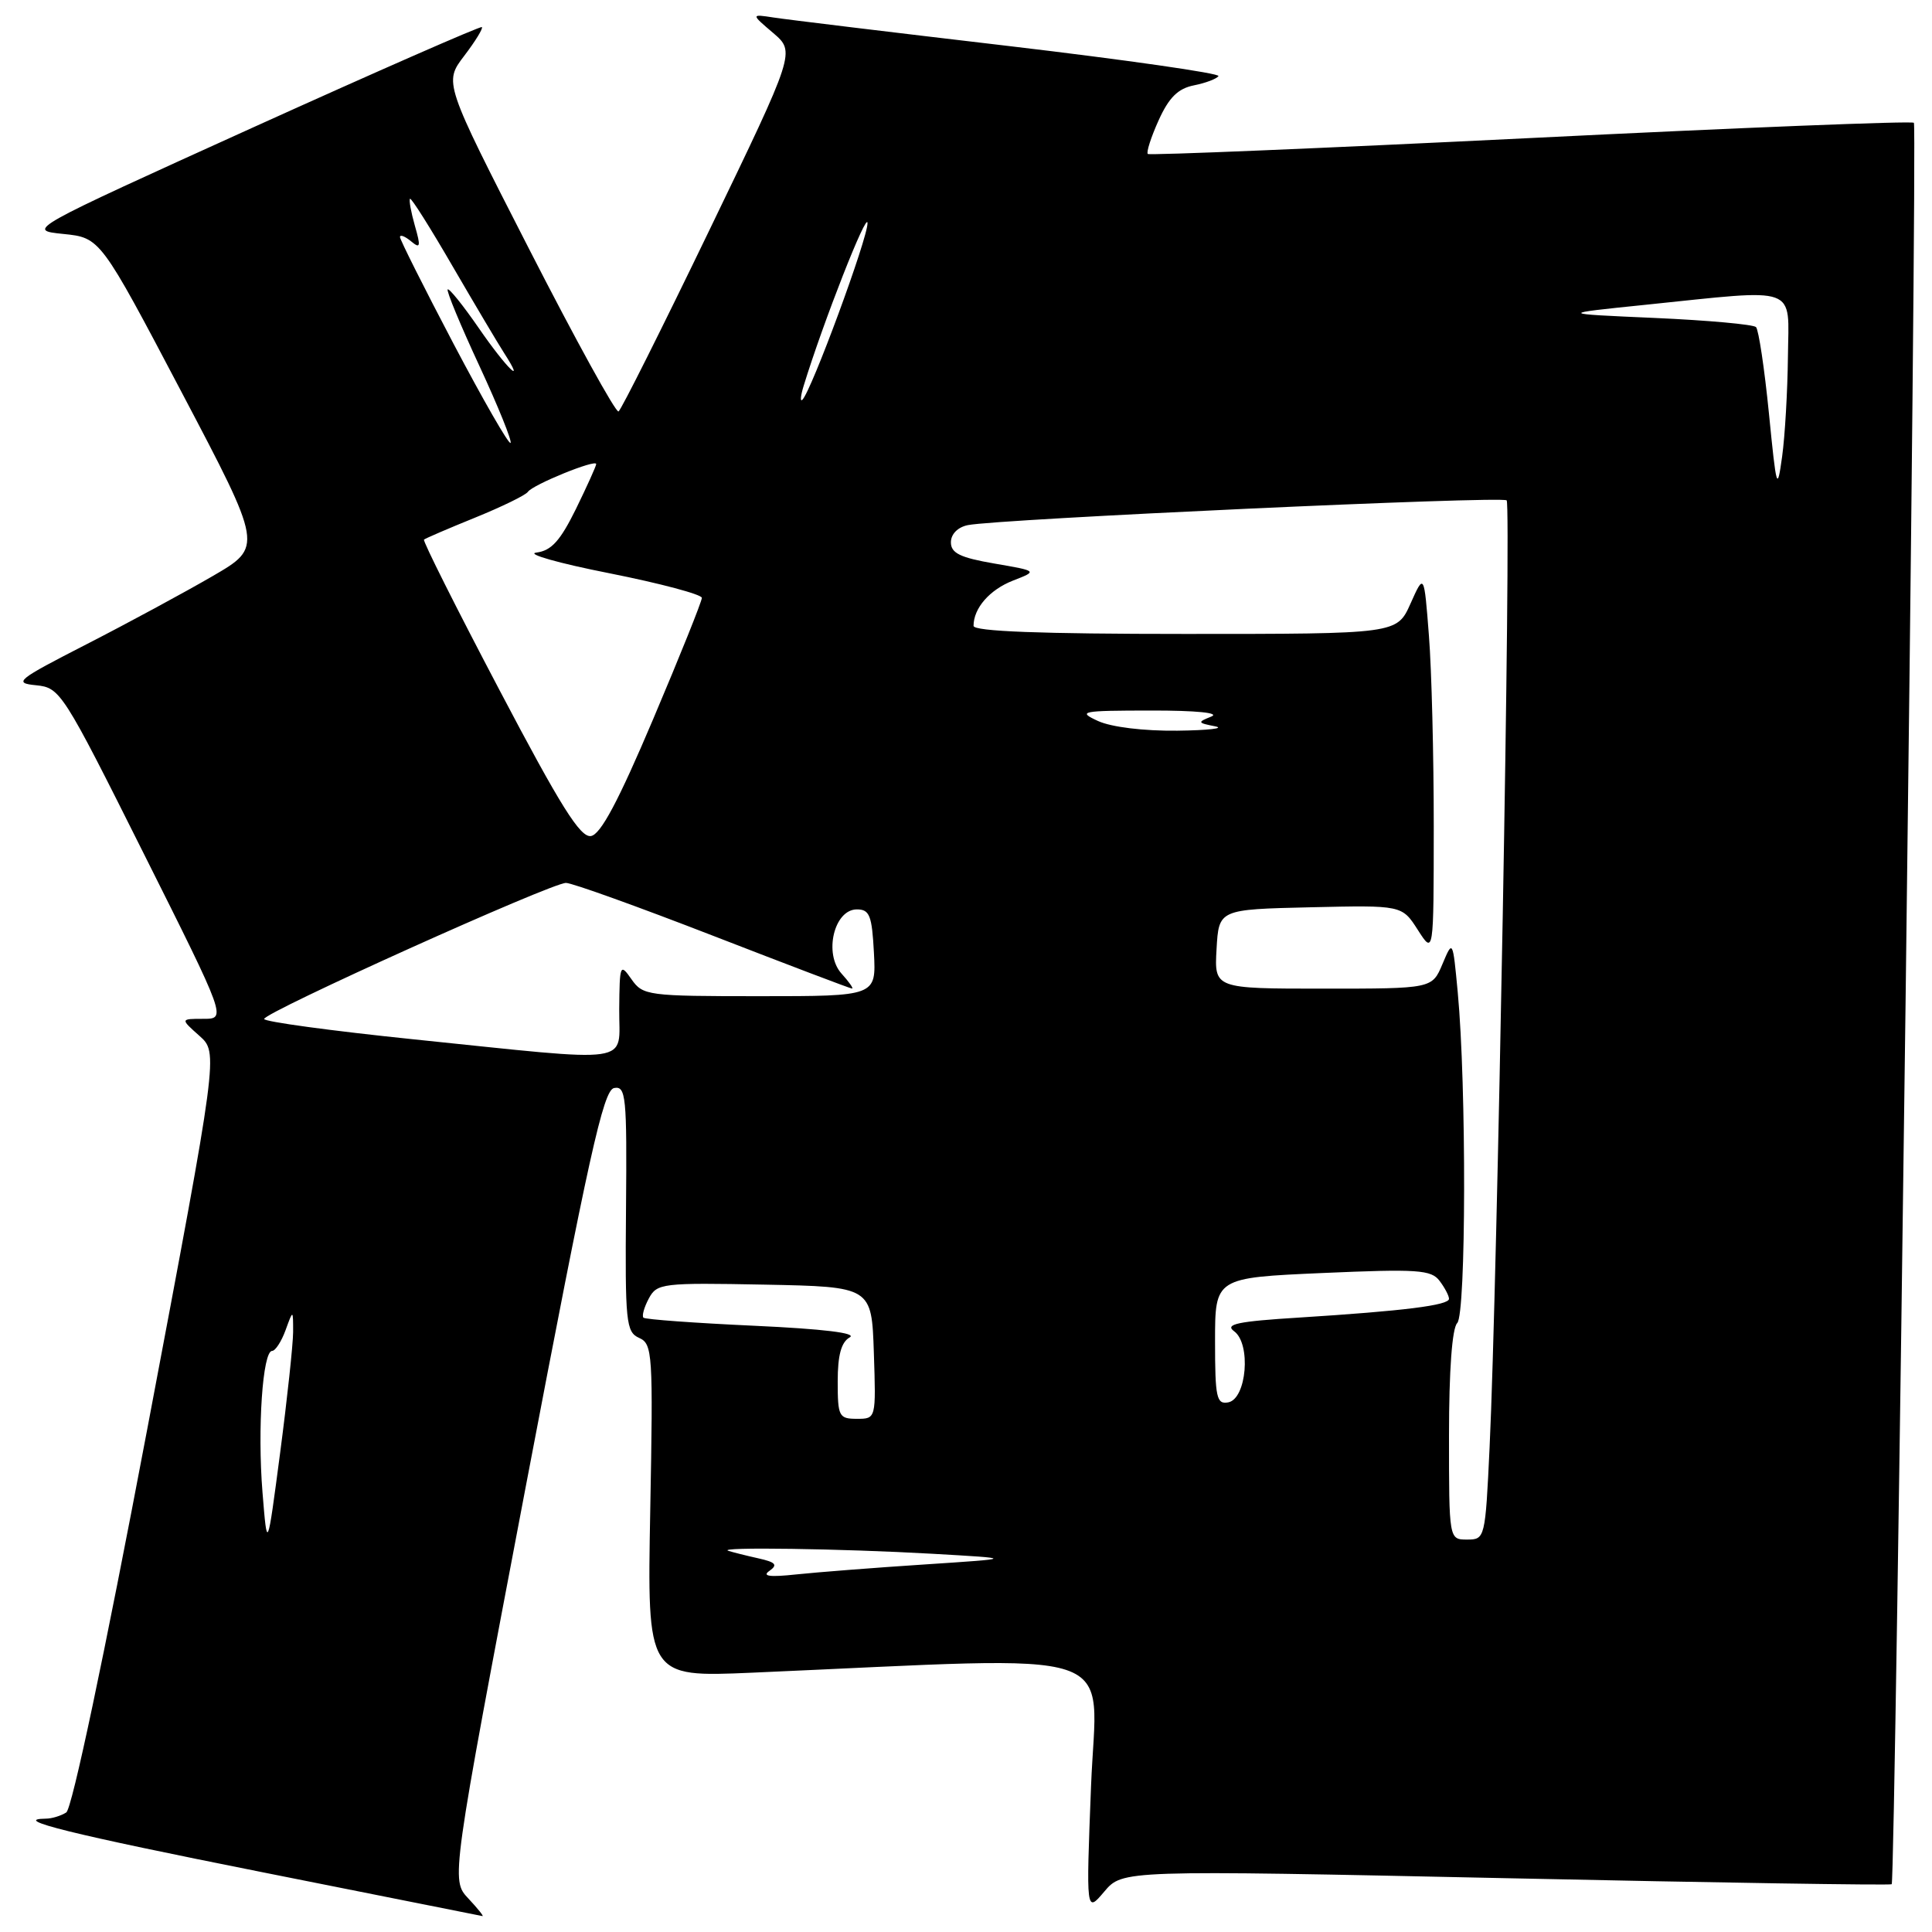 <?xml version="1.0" encoding="UTF-8" standalone="no"?>
<!DOCTYPE svg PUBLIC "-//W3C//DTD SVG 1.1//EN" "http://www.w3.org/Graphics/SVG/1.1/DTD/svg11.dtd" >
<svg xmlns="http://www.w3.org/2000/svg" xmlns:xlink="http://www.w3.org/1999/xlink" version="1.1" viewBox="0 0 256 256">
 <g >
 <path fill="currentColor"
d=" M 62.05 251.55 C 59.75 249.10 59.75 249.10 69.70 196.80 C 78.04 153.03 79.94 144.45 81.37 144.17 C 82.94 143.87 83.08 145.24 82.95 160.14 C 82.82 175.21 82.95 176.50 84.69 177.28 C 86.47 178.07 86.55 179.32 86.16 200.18 C 85.75 222.24 85.75 222.24 99.63 221.64 C 150.04 219.45 145.30 217.86 144.57 236.64 C 143.91 253.50 143.91 253.50 146.32 250.65 C 148.74 247.79 148.74 247.79 199.56 248.87 C 227.51 249.47 250.50 249.83 250.66 249.67 C 251.15 249.18 254.09 16.75 253.60 16.27 C 253.34 16.01 230.49 16.92 202.82 18.29 C 175.14 19.65 152.32 20.60 152.09 20.40 C 151.87 20.19 152.51 18.19 153.52 15.95 C 154.89 12.92 156.09 11.73 158.20 11.31 C 159.76 11.00 161.23 10.44 161.45 10.08 C 161.67 9.72 149.18 7.93 133.68 6.10 C 118.18 4.28 104.15 2.58 102.50 2.32 C 99.50 1.86 99.50 1.86 102.45 4.37 C 105.39 6.89 105.39 6.89 93.99 30.51 C 87.72 43.50 82.31 54.31 81.96 54.52 C 81.61 54.74 76.26 45.02 70.07 32.92 C 58.82 10.93 58.82 10.93 61.51 7.40 C 62.99 5.46 64.04 3.74 63.85 3.59 C 63.66 3.44 50.00 9.43 33.50 16.90 C 3.50 30.50 3.50 30.50 8.39 31.00 C 13.29 31.50 13.29 31.50 24.07 51.98 C 34.85 72.46 34.85 72.46 28.17 76.34 C 24.50 78.47 17.00 82.53 11.50 85.35 C 2.21 90.11 1.73 90.50 4.78 90.80 C 7.98 91.12 8.31 91.64 19.03 113.07 C 30.01 135.00 30.01 135.00 26.95 135.00 C 23.89 135.00 23.89 135.00 26.42 137.25 C 28.94 139.50 28.94 139.50 19.50 189.43 C 13.81 219.49 9.54 239.67 8.78 240.16 C 8.07 240.61 6.86 240.98 6.08 240.98 C 1.32 241.04 9.40 243.03 34.77 248.08 C 50.57 251.22 63.69 253.84 63.92 253.89 C 64.16 253.95 63.31 252.90 62.05 251.55 Z  M 101.95 208.15 C 103.10 207.34 102.79 207.00 100.45 206.48 C 98.83 206.12 97.05 205.67 96.50 205.49 C 94.90 204.96 111.50 205.20 123.50 205.88 C 134.50 206.51 134.50 206.51 122.50 207.30 C 115.90 207.73 108.25 208.33 105.50 208.62 C 101.98 209.00 100.93 208.86 101.95 208.15 Z  M 34.78 197.72 C 34.10 189.31 34.80 179.00 36.06 179.00 C 36.48 179.00 37.29 177.76 37.84 176.25 C 38.84 173.50 38.84 173.50 38.84 176.50 C 38.83 178.15 38.06 185.35 37.12 192.50 C 35.41 205.50 35.41 205.50 34.78 197.72 Z  M 192.00 190.20 C 192.00 181.61 192.41 175.99 193.09 175.31 C 194.27 174.13 194.32 143.87 193.16 131.50 C 192.50 124.50 192.50 124.50 191.13 127.75 C 189.76 131.00 189.76 131.00 175.33 131.00 C 160.90 131.00 160.90 131.00 161.20 125.75 C 161.50 120.50 161.50 120.50 173.63 120.22 C 185.77 119.94 185.77 119.94 187.87 123.22 C 189.97 126.50 189.97 126.50 189.98 109.50 C 189.98 100.15 189.70 88.78 189.34 84.23 C 188.70 75.95 188.70 75.95 186.90 79.98 C 185.10 84.00 185.10 84.00 157.05 84.00 C 137.86 84.00 129.00 83.66 129.00 82.93 C 129.00 80.59 131.13 78.14 134.23 76.93 C 137.50 75.66 137.50 75.66 131.75 74.67 C 127.22 73.89 126.00 73.29 126.00 71.86 C 126.00 70.77 126.91 69.85 128.25 69.58 C 132.28 68.77 199.04 65.70 199.64 66.30 C 200.26 66.92 198.39 170.73 197.38 191.75 C 196.81 203.85 196.77 204.00 194.40 204.00 C 192.00 204.00 192.00 204.00 192.00 190.20 Z  M 111.00 183.05 C 111.00 179.56 111.47 177.84 112.59 177.21 C 113.61 176.64 109.10 176.09 99.94 175.67 C 92.10 175.31 85.50 174.83 85.26 174.60 C 85.03 174.36 85.35 173.22 85.97 172.06 C 87.05 170.04 87.73 169.96 101.30 170.22 C 115.50 170.50 115.50 170.50 115.79 179.25 C 116.08 188.00 116.08 188.00 113.54 188.00 C 111.16 188.00 111.00 187.68 111.00 183.05 Z  M 161.00 177.73 C 161.00 169.31 161.00 169.31 175.25 168.68 C 187.83 168.13 189.65 168.25 190.75 169.72 C 191.44 170.63 192.00 171.70 192.00 172.10 C 192.00 172.96 185.98 173.71 172.21 174.58 C 163.96 175.09 162.24 175.46 163.53 176.40 C 165.80 178.06 165.19 185.35 162.75 185.82 C 161.20 186.11 161.00 185.21 161.00 177.73 Z  M 54.75 137.71 C 43.89 136.59 35.00 135.38 35.00 135.02 C 35.00 134.14 73.09 116.97 75.00 116.99 C 75.83 117.00 84.60 120.16 94.50 124.00 C 104.40 127.84 112.68 130.99 112.90 130.99 C 113.13 131.00 112.50 130.10 111.51 129.01 C 109.12 126.37 110.52 120.50 113.54 120.50 C 115.23 120.50 115.54 121.31 115.80 126.25 C 116.10 132.00 116.10 132.00 100.67 132.00 C 85.80 132.00 85.19 131.92 83.67 129.75 C 82.17 127.60 82.10 127.78 82.05 133.75 C 81.99 141.16 84.62 140.78 54.75 137.71 Z  M 66.18 91.43 C 60.50 80.64 56.00 71.67 56.18 71.50 C 56.36 71.34 59.40 70.03 62.95 68.59 C 66.49 67.15 69.64 65.62 69.95 65.17 C 70.60 64.22 79.00 60.80 79.00 61.49 C 79.00 61.74 77.79 64.42 76.32 67.43 C 74.23 71.67 73.06 72.97 71.07 73.22 C 69.65 73.39 74.01 74.63 80.75 75.96 C 87.49 77.30 93.00 78.77 93.00 79.22 C 93.00 79.68 90.10 86.91 86.55 95.28 C 81.94 106.16 79.59 110.58 78.30 110.78 C 76.89 111.00 74.28 106.84 66.18 91.43 Z  M 145.50 95.54 C 142.72 94.26 143.23 94.16 152.50 94.15 C 158.53 94.14 161.71 94.46 160.50 94.95 C 158.63 95.70 158.67 95.78 161.00 96.24 C 162.38 96.51 160.12 96.77 156.00 96.82 C 151.57 96.87 147.27 96.35 145.50 95.54 Z  M 234.39 54.75 C 233.80 48.83 233.03 43.70 232.68 43.34 C 232.32 42.99 226.28 42.44 219.26 42.13 C 206.50 41.57 206.50 41.57 218.00 40.39 C 238.58 38.27 237.01 37.70 236.91 47.25 C 236.86 51.79 236.52 57.75 236.14 60.50 C 235.49 65.20 235.39 64.85 234.39 54.75 Z  M 60.11 45.58 C 56.20 38.14 53.00 31.76 53.00 31.41 C 53.00 31.05 53.65 31.30 54.45 31.96 C 55.70 33.00 55.78 32.71 54.97 29.90 C 54.46 28.10 54.17 26.50 54.33 26.34 C 54.49 26.18 57.03 30.20 59.97 35.28 C 62.92 40.35 65.98 45.51 66.78 46.75 C 69.78 51.40 67.09 48.77 63.46 43.50 C 61.37 40.47 59.51 38.16 59.32 38.35 C 59.13 38.54 61.02 43.10 63.52 48.48 C 66.02 53.87 67.87 58.46 67.65 58.69 C 67.42 58.92 64.03 53.02 60.11 45.58 Z  M 106.50 51.09 C 109.09 42.65 114.91 27.85 114.95 29.56 C 115.00 31.52 107.49 51.89 106.31 52.98 C 106.00 53.27 106.09 52.41 106.50 51.09 Z "/>
</g>
</svg>